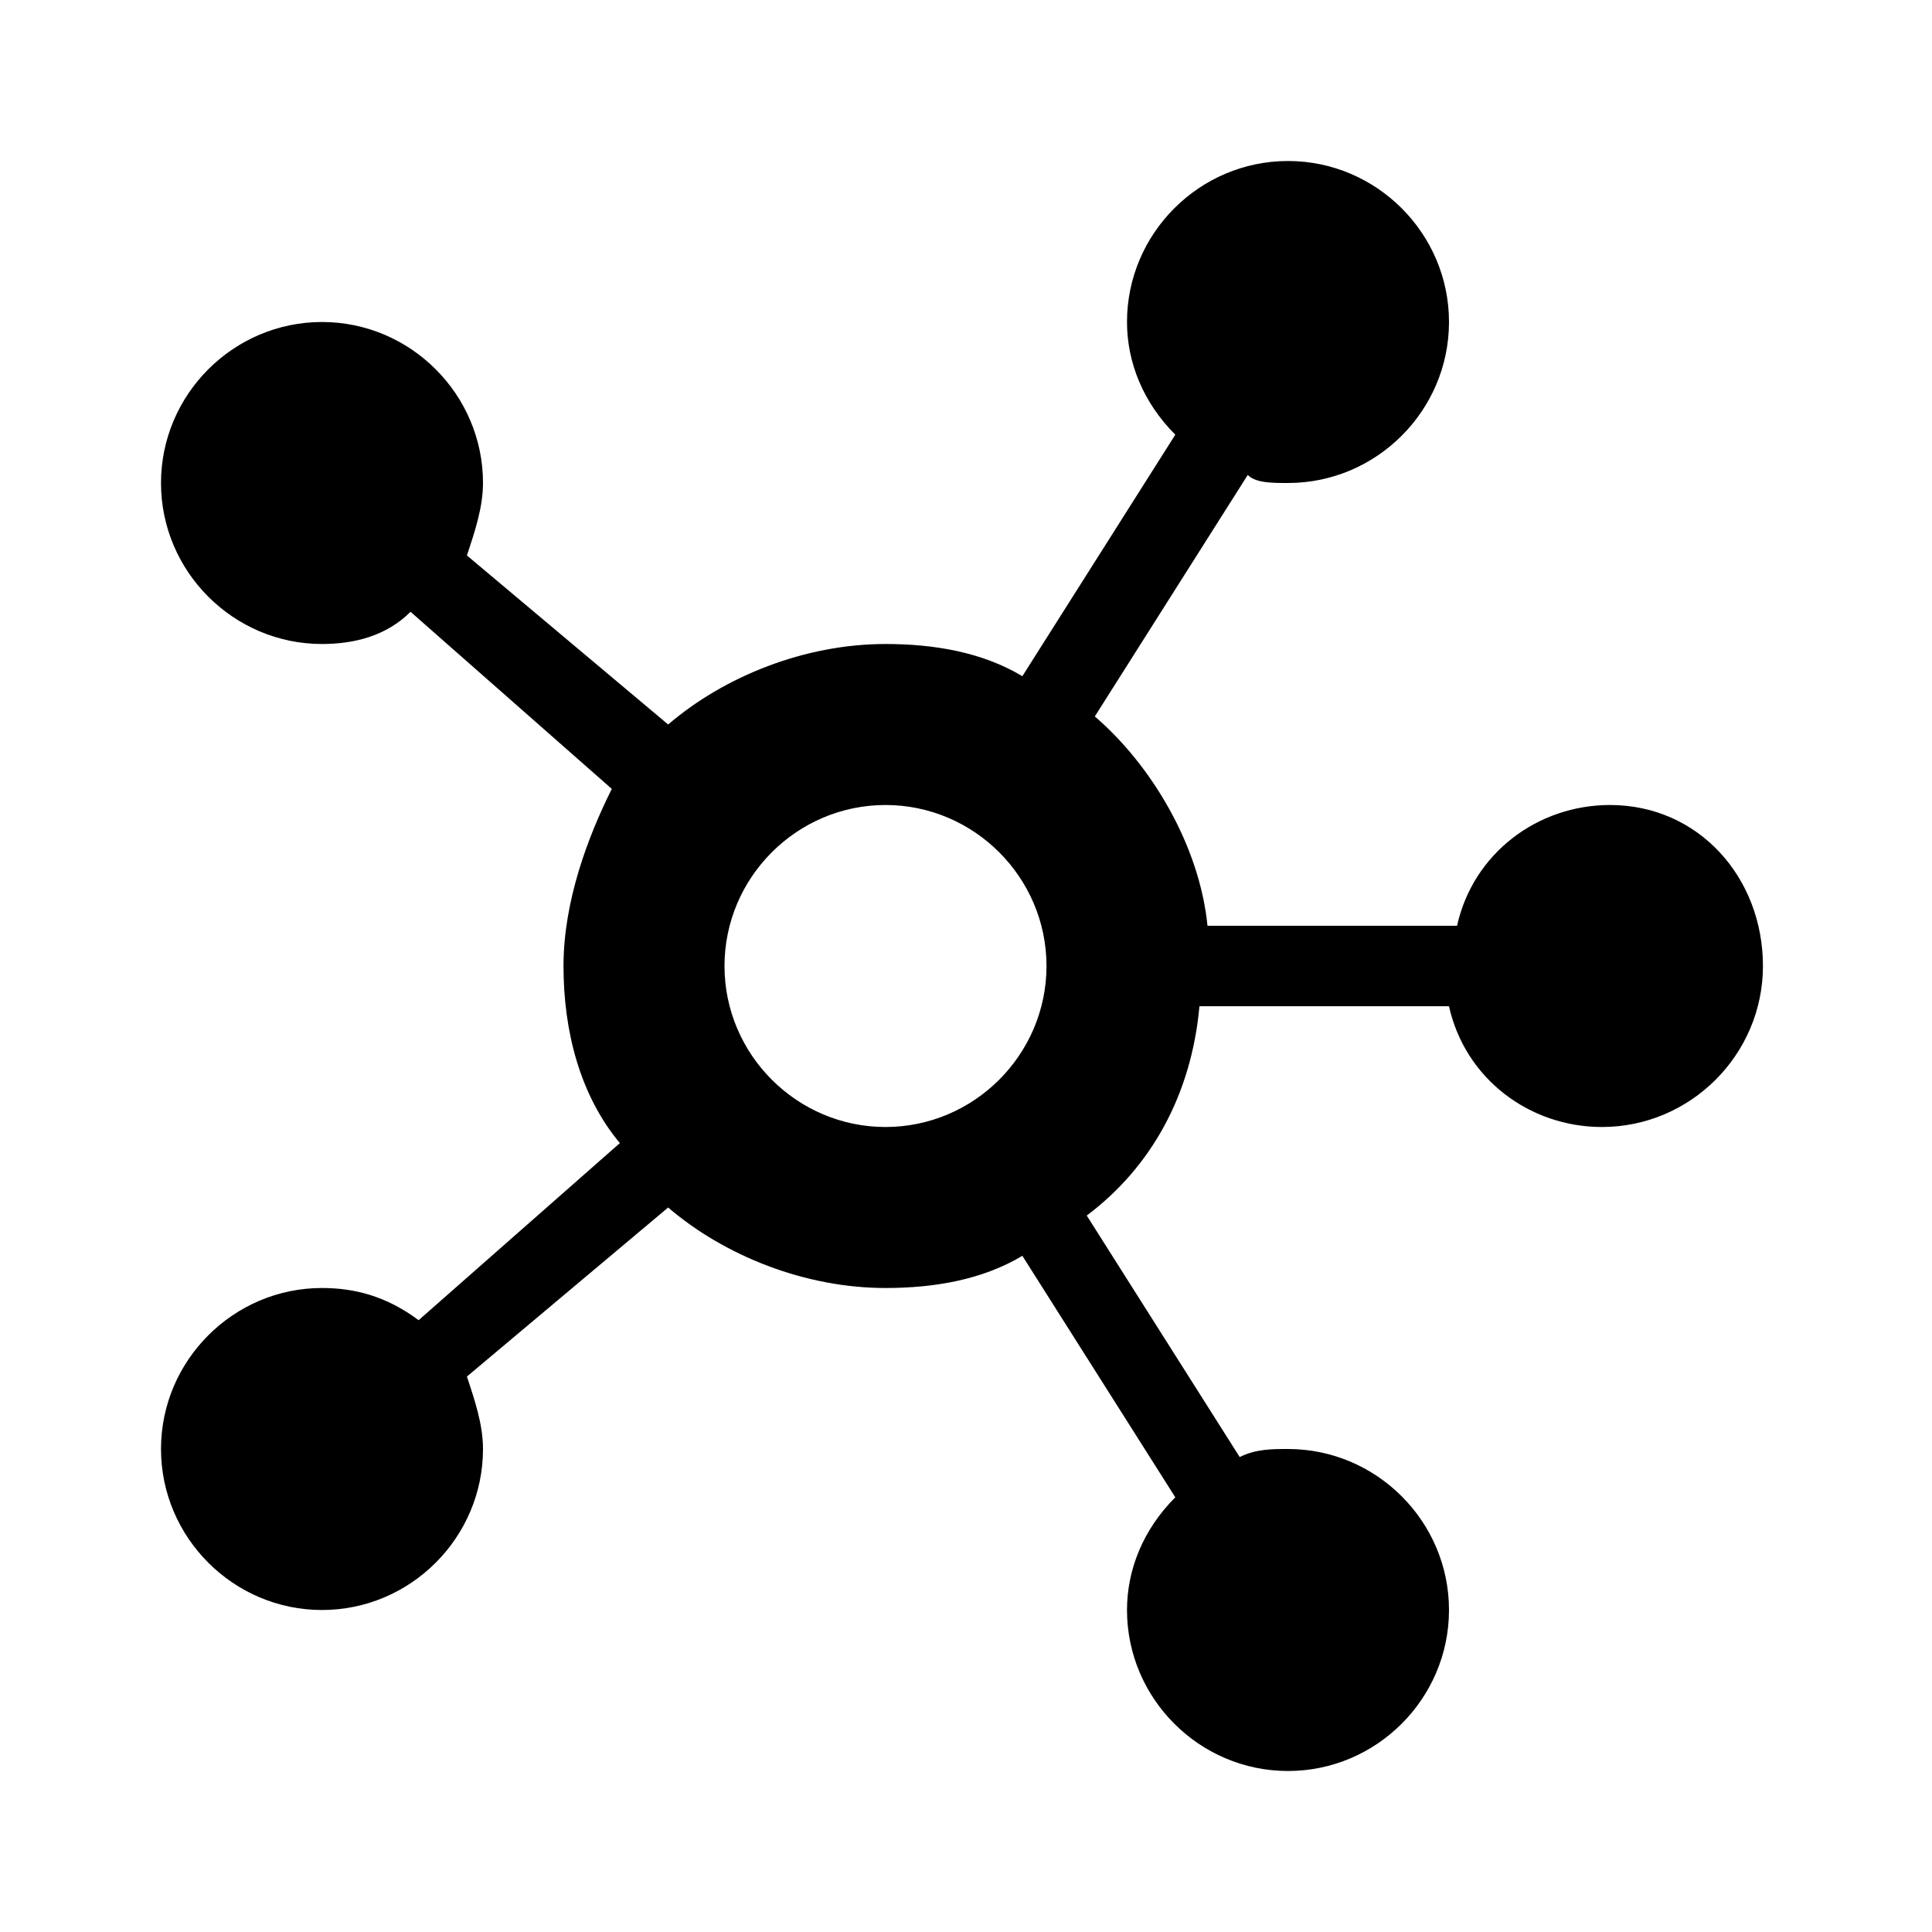 <?xml version="1.0" encoding="utf-8"?>
<!-- Generator: Adobe Illustrator 22.1.0, SVG Export Plug-In . SVG Version: 6.00 Build 0)  -->
<svg version="1.1" id="Ebene_1" xmlns="http://www.w3.org/2000/svg" xmlns:xlink="http://www.w3.org/1999/xlink" x="0px" y="0px"
	 width="24px" height="24px" viewBox="0 0 24 24" enable-background="new 0 0 24 24" xml:space="preserve">
<path fill="#000000" d="M20,10c-0.9,0-1.7,0.6-1.9,1.5H15c-0.1-1-0.7-2-1.4-2.6l1.9-3C15.6,6,15.8,6,16,6c1.1,0,2-0.9,2-2
	c0-1.1-0.9-2-2-2c-1.1,0-2,0.9-2,2c0,0.5,0.2,1,0.6,1.4l-1.9,3C12.2,8.1,11.6,8,11,8c-1,0-2,0.4-2.7,1L5.8,6.9C5.9,6.6,6,6.3,6,6
	c0-1.1-0.9-2-2-2S2,4.9,2,6s0.9,2,2,2c0.4,0,0.8-0.1,1.1-0.4l2.5,2.2C7.3,10.4,7,11.2,7,12c0,0.8,0.2,1.6,0.7,2.2l-2.5,2.2
	C4.8,16.1,4.4,16,4,16c-1.1,0-2,0.9-2,2s0.9,2,2,2s2-0.9,2-2c0-0.3-0.1-0.6-0.2-0.9L8.3,15C9,15.6,10,16,11,16
	c0.6,0,1.2-0.1,1.7-0.4l1.9,3C14.2,19,14,19.5,14,20c0,1.1,0.9,2,2,2c1.1,0,2-0.9,2-2c0-1.1-0.9-2-2-2c-0.2,0-0.4,0-0.6,0.1l-1.9-3
	c0.8-0.6,1.3-1.5,1.4-2.6h3.1c0.2,0.9,1,1.5,1.9,1.5c1.1,0,2-0.9,2-2S21.1,10,20,10z M9,12c0-1.1,0.9-2,2-2c1.1,0,2,0.9,2,2
	s-0.9,2-2,2C9.9,14,9,13.1,9,12z"/>
</svg>
